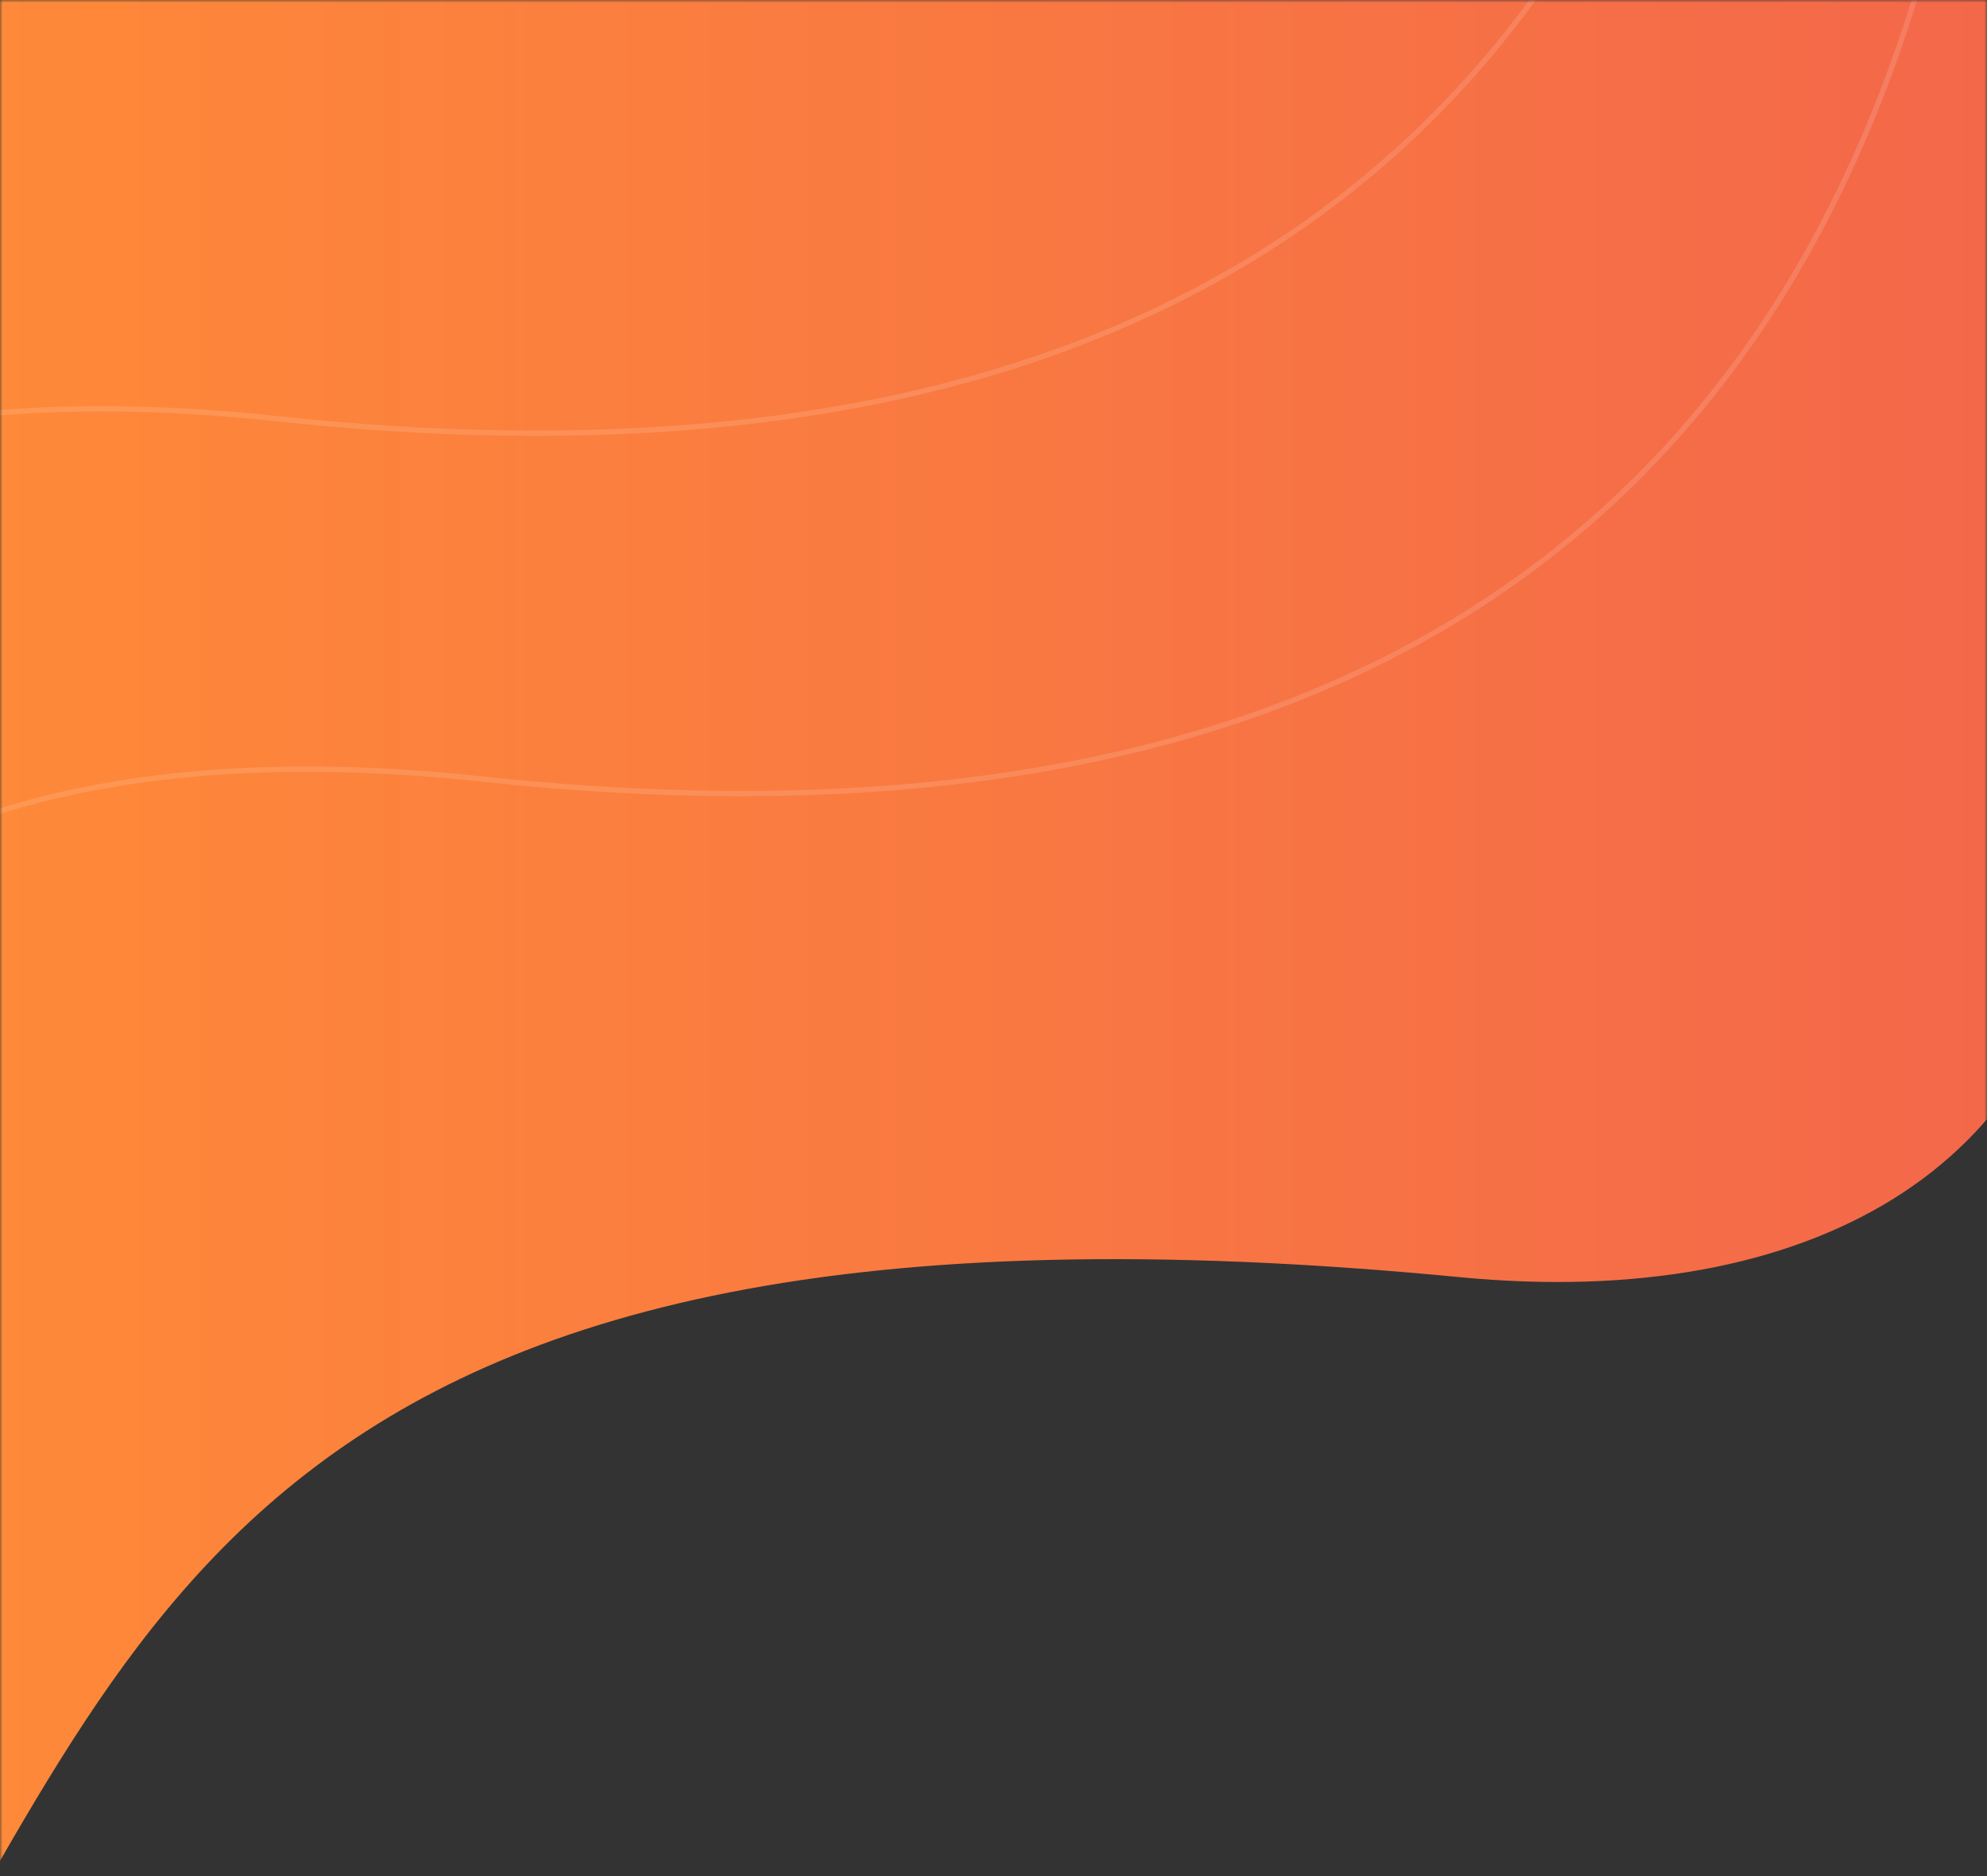 <svg width="375" height="354" viewBox="0 0 375 354" fill="none" xmlns="http://www.w3.org/2000/svg">
<rect x="0" y="0" width="375" height="354" fill="#333333" stroke="none"/>
<mask id="mask0_1_1982" style="mask-type:luminance" maskUnits="userSpaceOnUse" x="0" y="0" width="375" height="354">
<path d="M0 0H375V354H0V0Z" fill="white"/>
</mask>
<g mask="url(#mask0_1_1982)">
<path d="M-25 393.5V-165V-272L393 -264.5C395 -139.5 397.8 112.9 393 166.5C388.2 220.1 341.695 247.39 275.5 241C42.5 218.507 27.5 312 -25 393.5Z" fill="url(#paint0_linear_1_1982)"/>
<path d="M-67 229.5C-70 204.5 -41.971 132.728 91 147C282 167.5 362 71 375 -72C388 -215 418.004 -155.391 416 -222.5C414.608 -269.083 326 -363 326 -363" stroke="white" stroke-opacity="0.13"/>
<path d="M-105.79 161.5C-108.79 136.5 -80.761 64.728 52.21 79C243.21 99.5 323.21 3 336.21 -140C349.21 -283 379.214 -223.391 377.21 -290.5C375.818 -337.083 287.21 -431 287.21 -431" stroke="white" stroke-opacity="0.13"/>
<path d="M-154.79 78.5C-157.79 53.5 -129.761 -18.272 3.21 -4C194.21 16.5 274.21 -80 287.21 -223C300.21 -366 330.214 -306.391 328.21 -373.5C326.818 -420.083 238.21 -514 238.21 -514" stroke="white" stroke-opacity="0.13"/>
</g>
<defs>
<linearGradient id="paint0_linear_1_1982" x1="-25" y1="60.75" x2="398.947" y2="60.75" gradientUnits="userSpaceOnUse">
<stop stop-color="#FF8B38"/>
<stop offset="1" stop-color="#F3664B"/>
</linearGradient>
</defs>
</svg>
